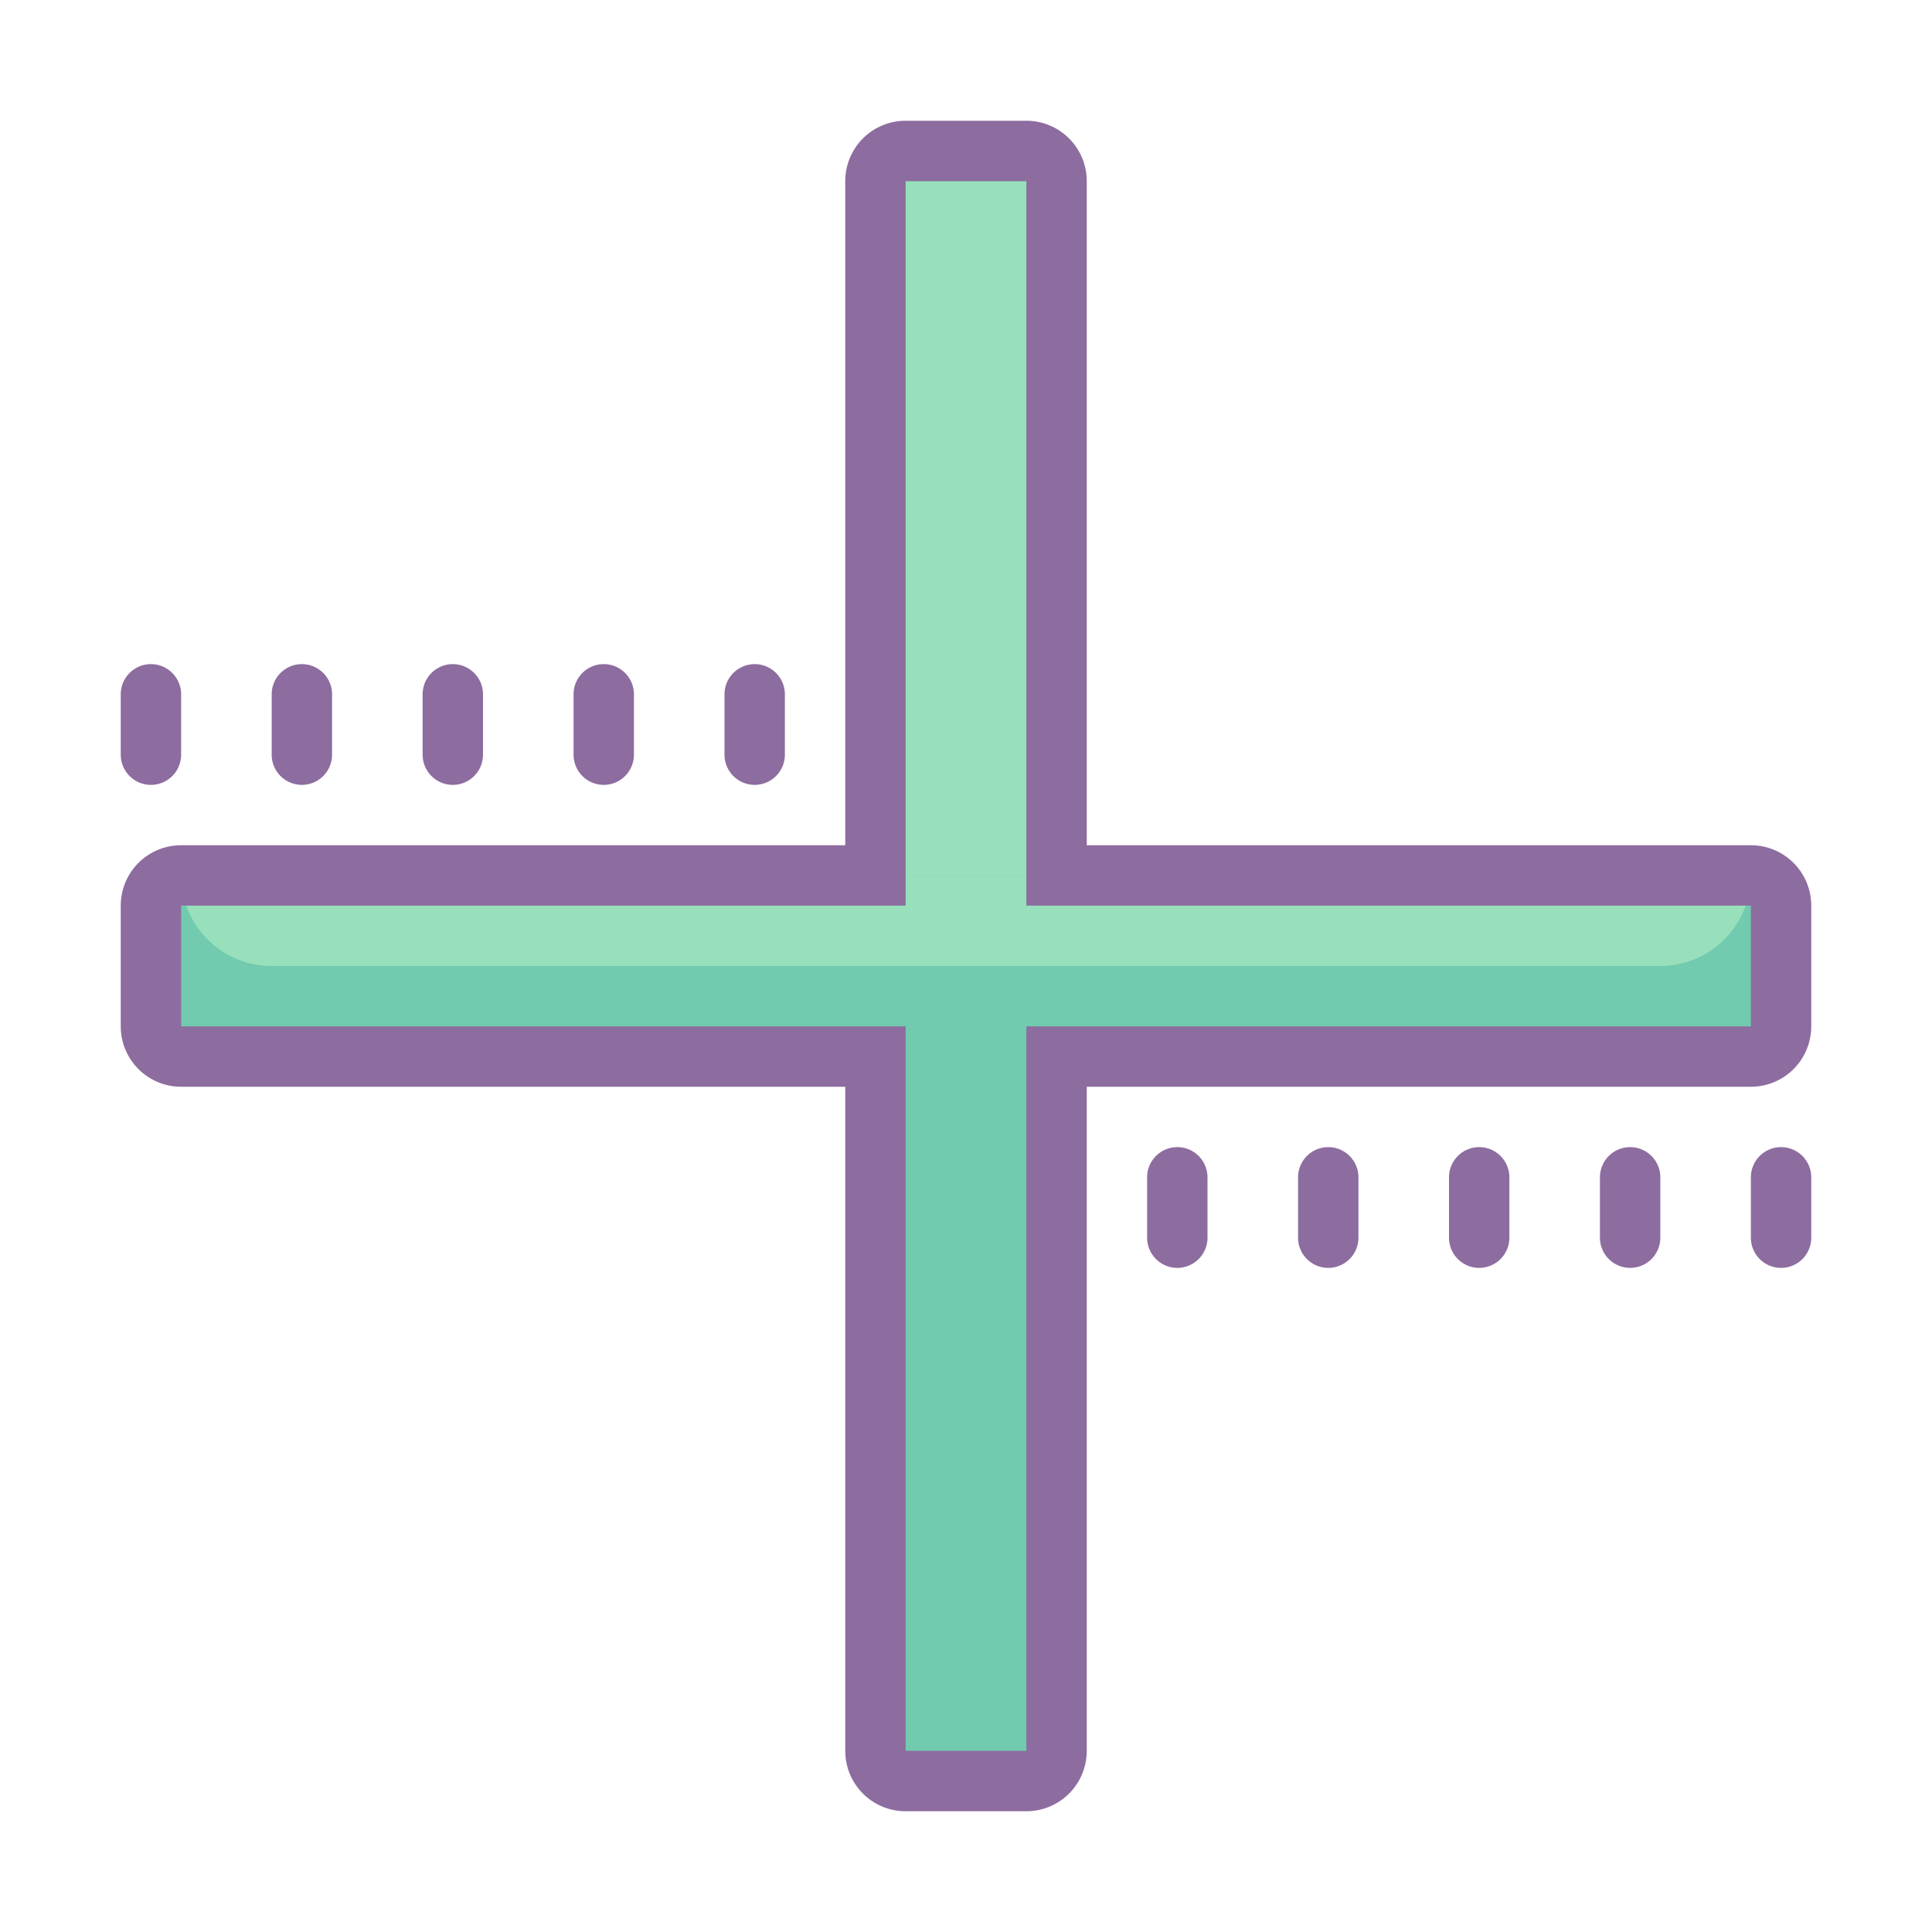 <svg xmlns="http://www.w3.org/2000/svg" viewBox="0 0 64 64" width="50px" height="50px"><path fill="#72caaf" d="M59 29L35 29 35 5 29 5 29 29 5 29 5 35 29 35 29 59 35 59 35 35 59 35 59 29z"/><path fill="#97e0bb" d="M9,29H55a3,3,0,0,1,3,3v0a0,0,0,0,1,0,0H6a0,0,0,0,1,0,0v0A3,3,0,0,1,9,29Z" transform="rotate(180 32 30.5)"/><path fill="#97e0bb" d="M30 6H35V29H30z"/><path fill="#8d6c9f" d="M58,28H36V6a2,2,0,0,0-2-2H30a2,2,0,0,0-2,2V28H6a2,2,0,0,0-2,2v4a2,2,0,0,0,2,2H28V58a2,2,0,0,0,2,2h4a2,2,0,0,0,2-2V36H58a2,2,0,0,0,2-2V30A2,2,0,0,0,58,28Zm0,6H34V58H30V34H6V30H30V6h4V30H58Z"/><path fill="#8d6c9f" d="M39 38a1 1 0 0 0-1 1v2a1 1 0 0 0 2 0V39A1 1 0 0 0 39 38zM44 38a1 1 0 0 0-1 1v2a1 1 0 0 0 2 0V39A1 1 0 0 0 44 38zM49 38a1 1 0 0 0-1 1v2a1 1 0 0 0 2 0V39A1 1 0 0 0 49 38zM54 38a1 1 0 0 0-1 1v2a1 1 0 0 0 2 0V39A1 1 0 0 0 54 38zM59 38a1 1 0 0 0-1 1v2a1 1 0 0 0 2 0V39A1 1 0 0 0 59 38zM10 26a1 1 0 0 0 1-1V23a1 1 0 0 0-2 0v2A1 1 0 0 0 10 26zM5 26a1 1 0 0 0 1-1V23a1 1 0 0 0-2 0v2A1 1 0 0 0 5 26zM15 26a1 1 0 0 0 1-1V23a1 1 0 0 0-2 0v2A1 1 0 0 0 15 26zM20 26a1 1 0 0 0 1-1V23a1 1 0 0 0-2 0v2A1 1 0 0 0 20 26zM25 26a1 1 0 0 0 1-1V23a1 1 0 0 0-2 0v2A1 1 0 0 0 25 26z"/></svg>